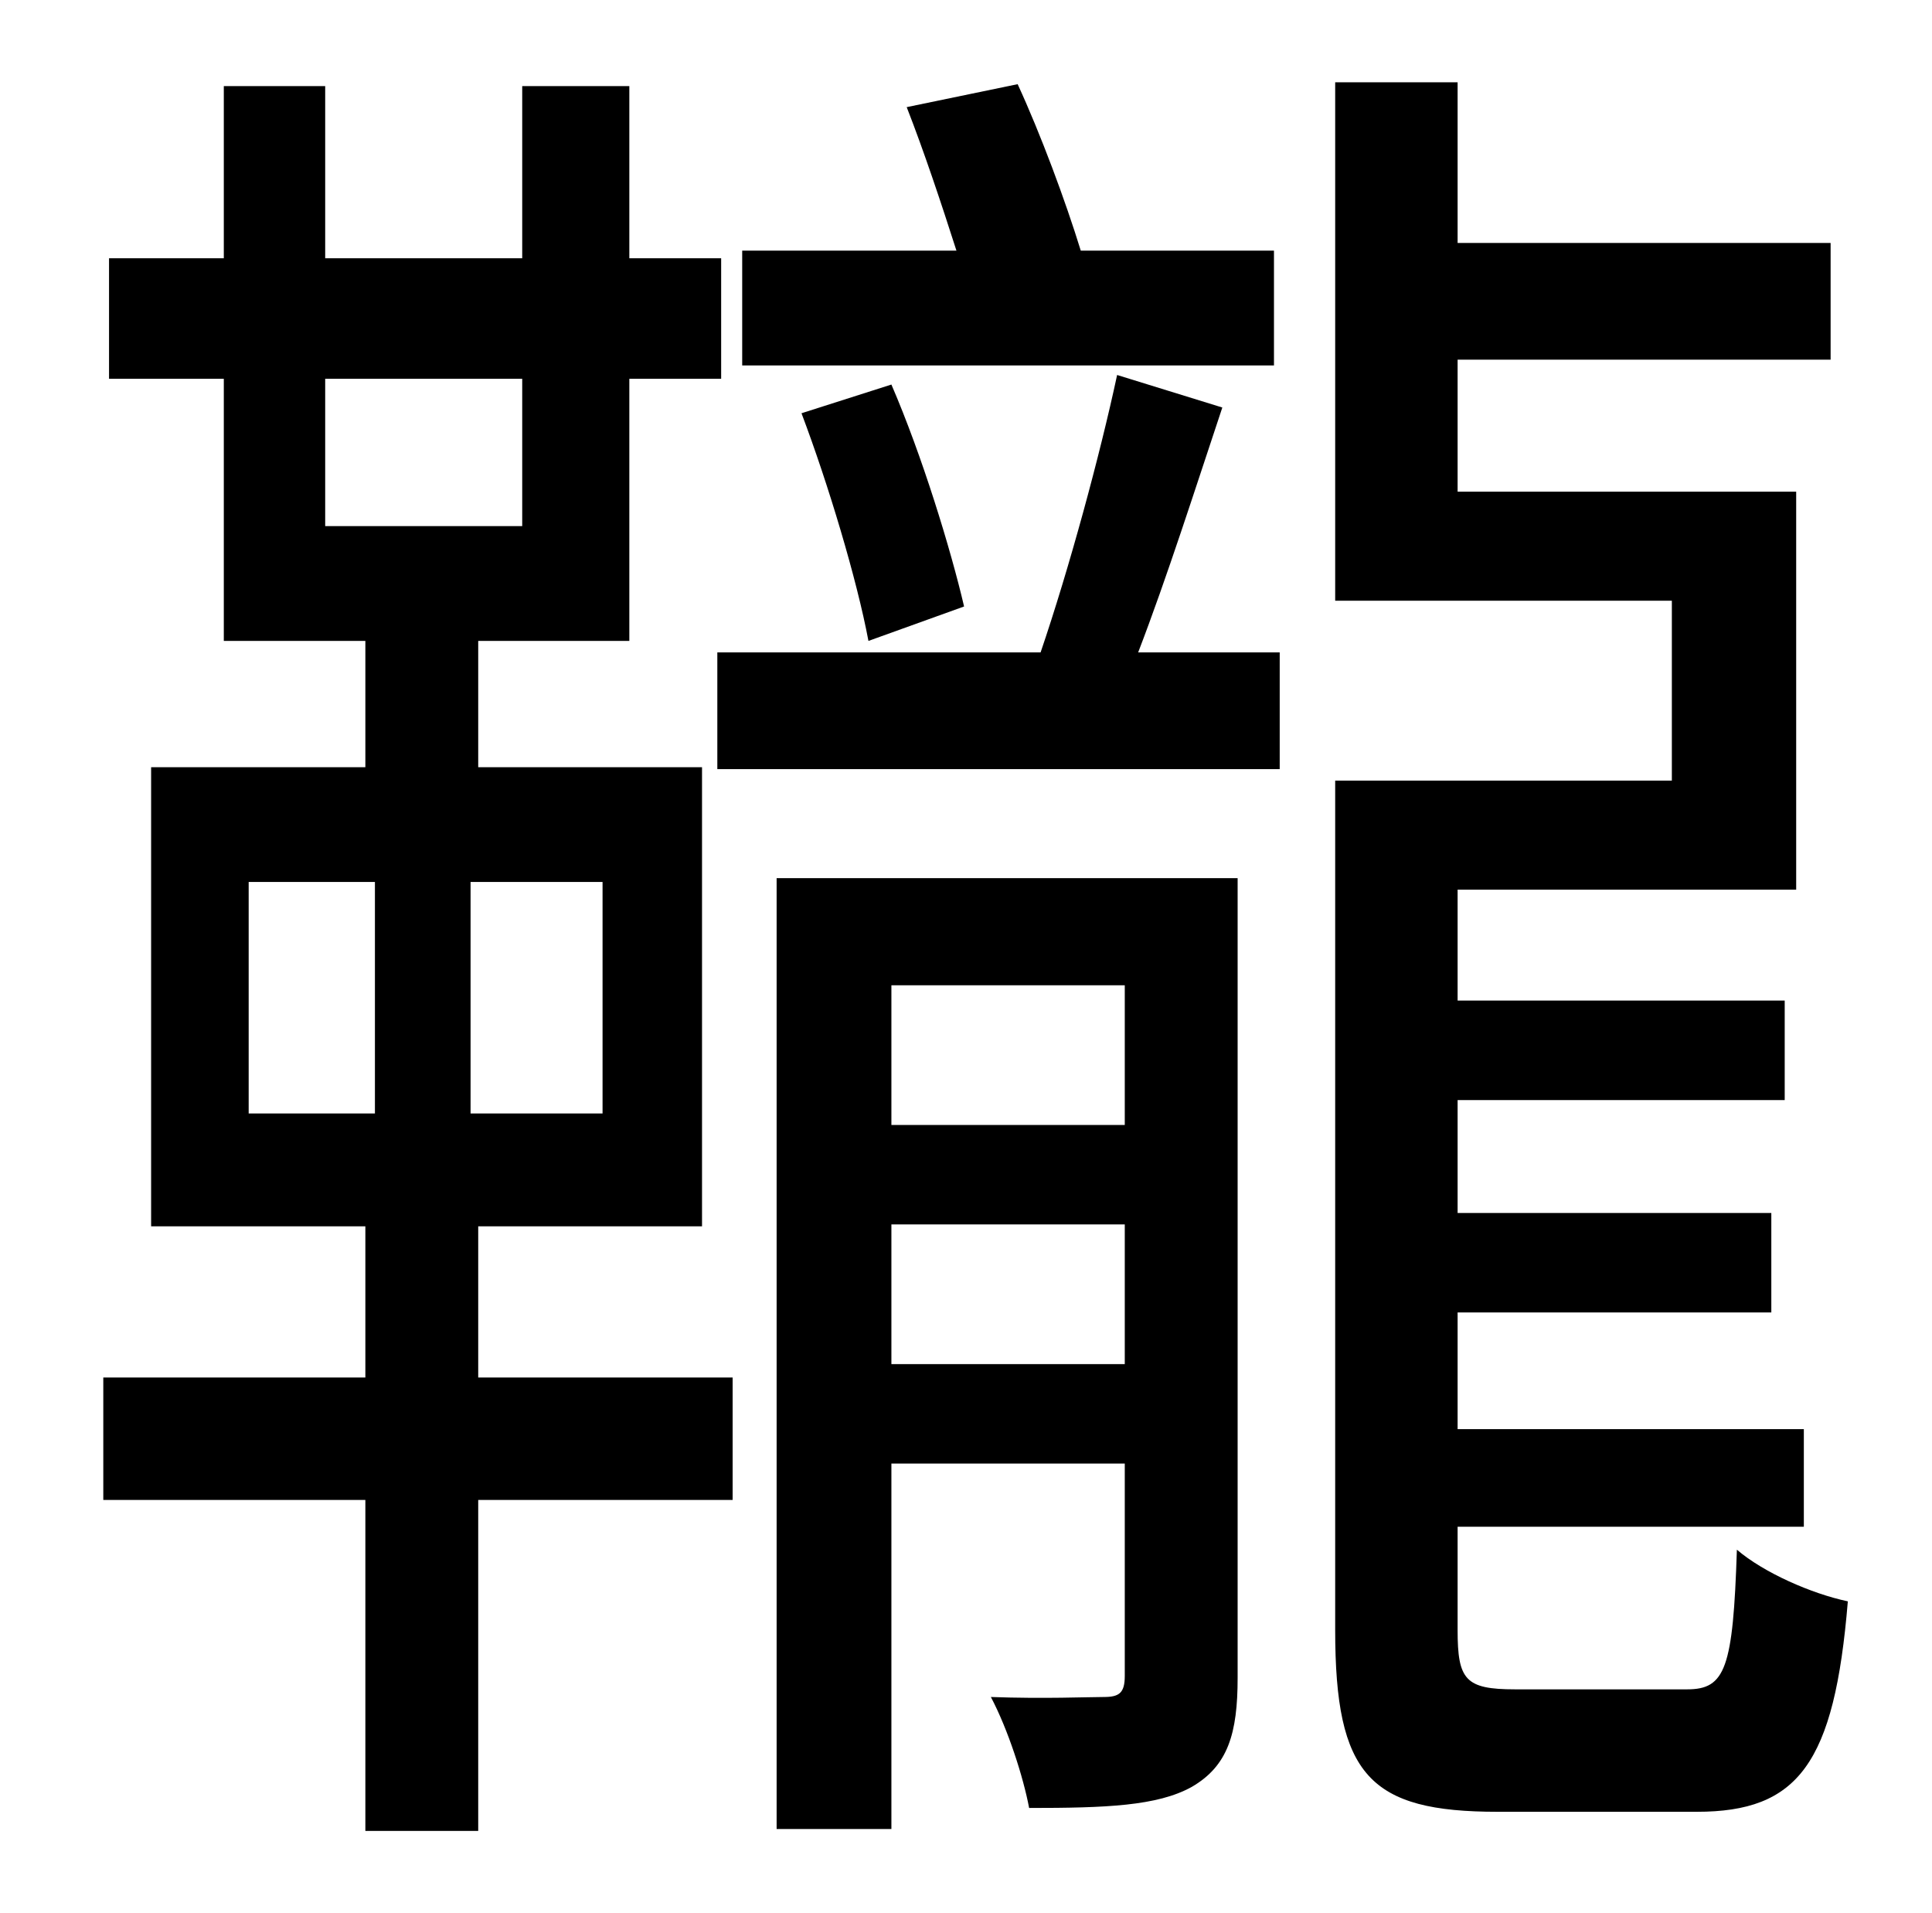 <?xml version="1.0" standalone="no"?>
<!DOCTYPE svg PUBLIC "-//W3C//DTD SVG 1.1//EN" "http://www.w3.org/Graphics/SVG/1.1/DTD/svg11.dtd" >
<svg xmlns="http://www.w3.org/2000/svg" xmlns:xlink="http://www.w3.org/1999/xlink" version="1.1" viewBox="-10 0 1010 1000">
   <path fill="currentColor"
d="M656 131v60h-278v-60h112c-8 -25 -17 -52 -26 -75l58 -12c12 26 25 61 33 87h101zM494 317l-50 18c-6 -32 -21 -82 -35 -119l47 -15c16 37 31 86 38 116zM120 461v121h66v-121h-66zM305 582v-121h-69v121h69zM160 198v77h103v-77h-103zM240 641v79h133v64h-133v173h-59
v-173h-137v-64h137v-79h-112v-240h112v-66h-74v-137h-60v-63h60v-90h53v90h103v-90h56v90h48v63h-48v137h-79v66h117v240h-117zM456 713h122v-73h-122v73zM578 515h-122v73h122v-73zM637 459v418c0 29 -5 46 -24 57c-18 10 -45 11 -85 11c-3 -16 -11 -41 -20 -58
c28 1 51 0 59 0s11 -2 11 -11v-111h-122v191h-60v-497h241zM574 196l55 17c-14 42 -29 89 -44 128h74v61h-294v-61h169c15 -44 31 -103 40 -145zM782 883h90c20 0 24 -11 26 -73c14 12 39 23 58 27c-7 85 -26 110 -79 110h-104c-67 0 -85 -19 -85 -95v-444h176v-94h-176
v-271h64v84h195v61h-195v69h177v208h-177v58h171v52h-171v59h164v52h-164v61h181v51h-181v54c0 26 4 31 30 31z" />
</svg>
